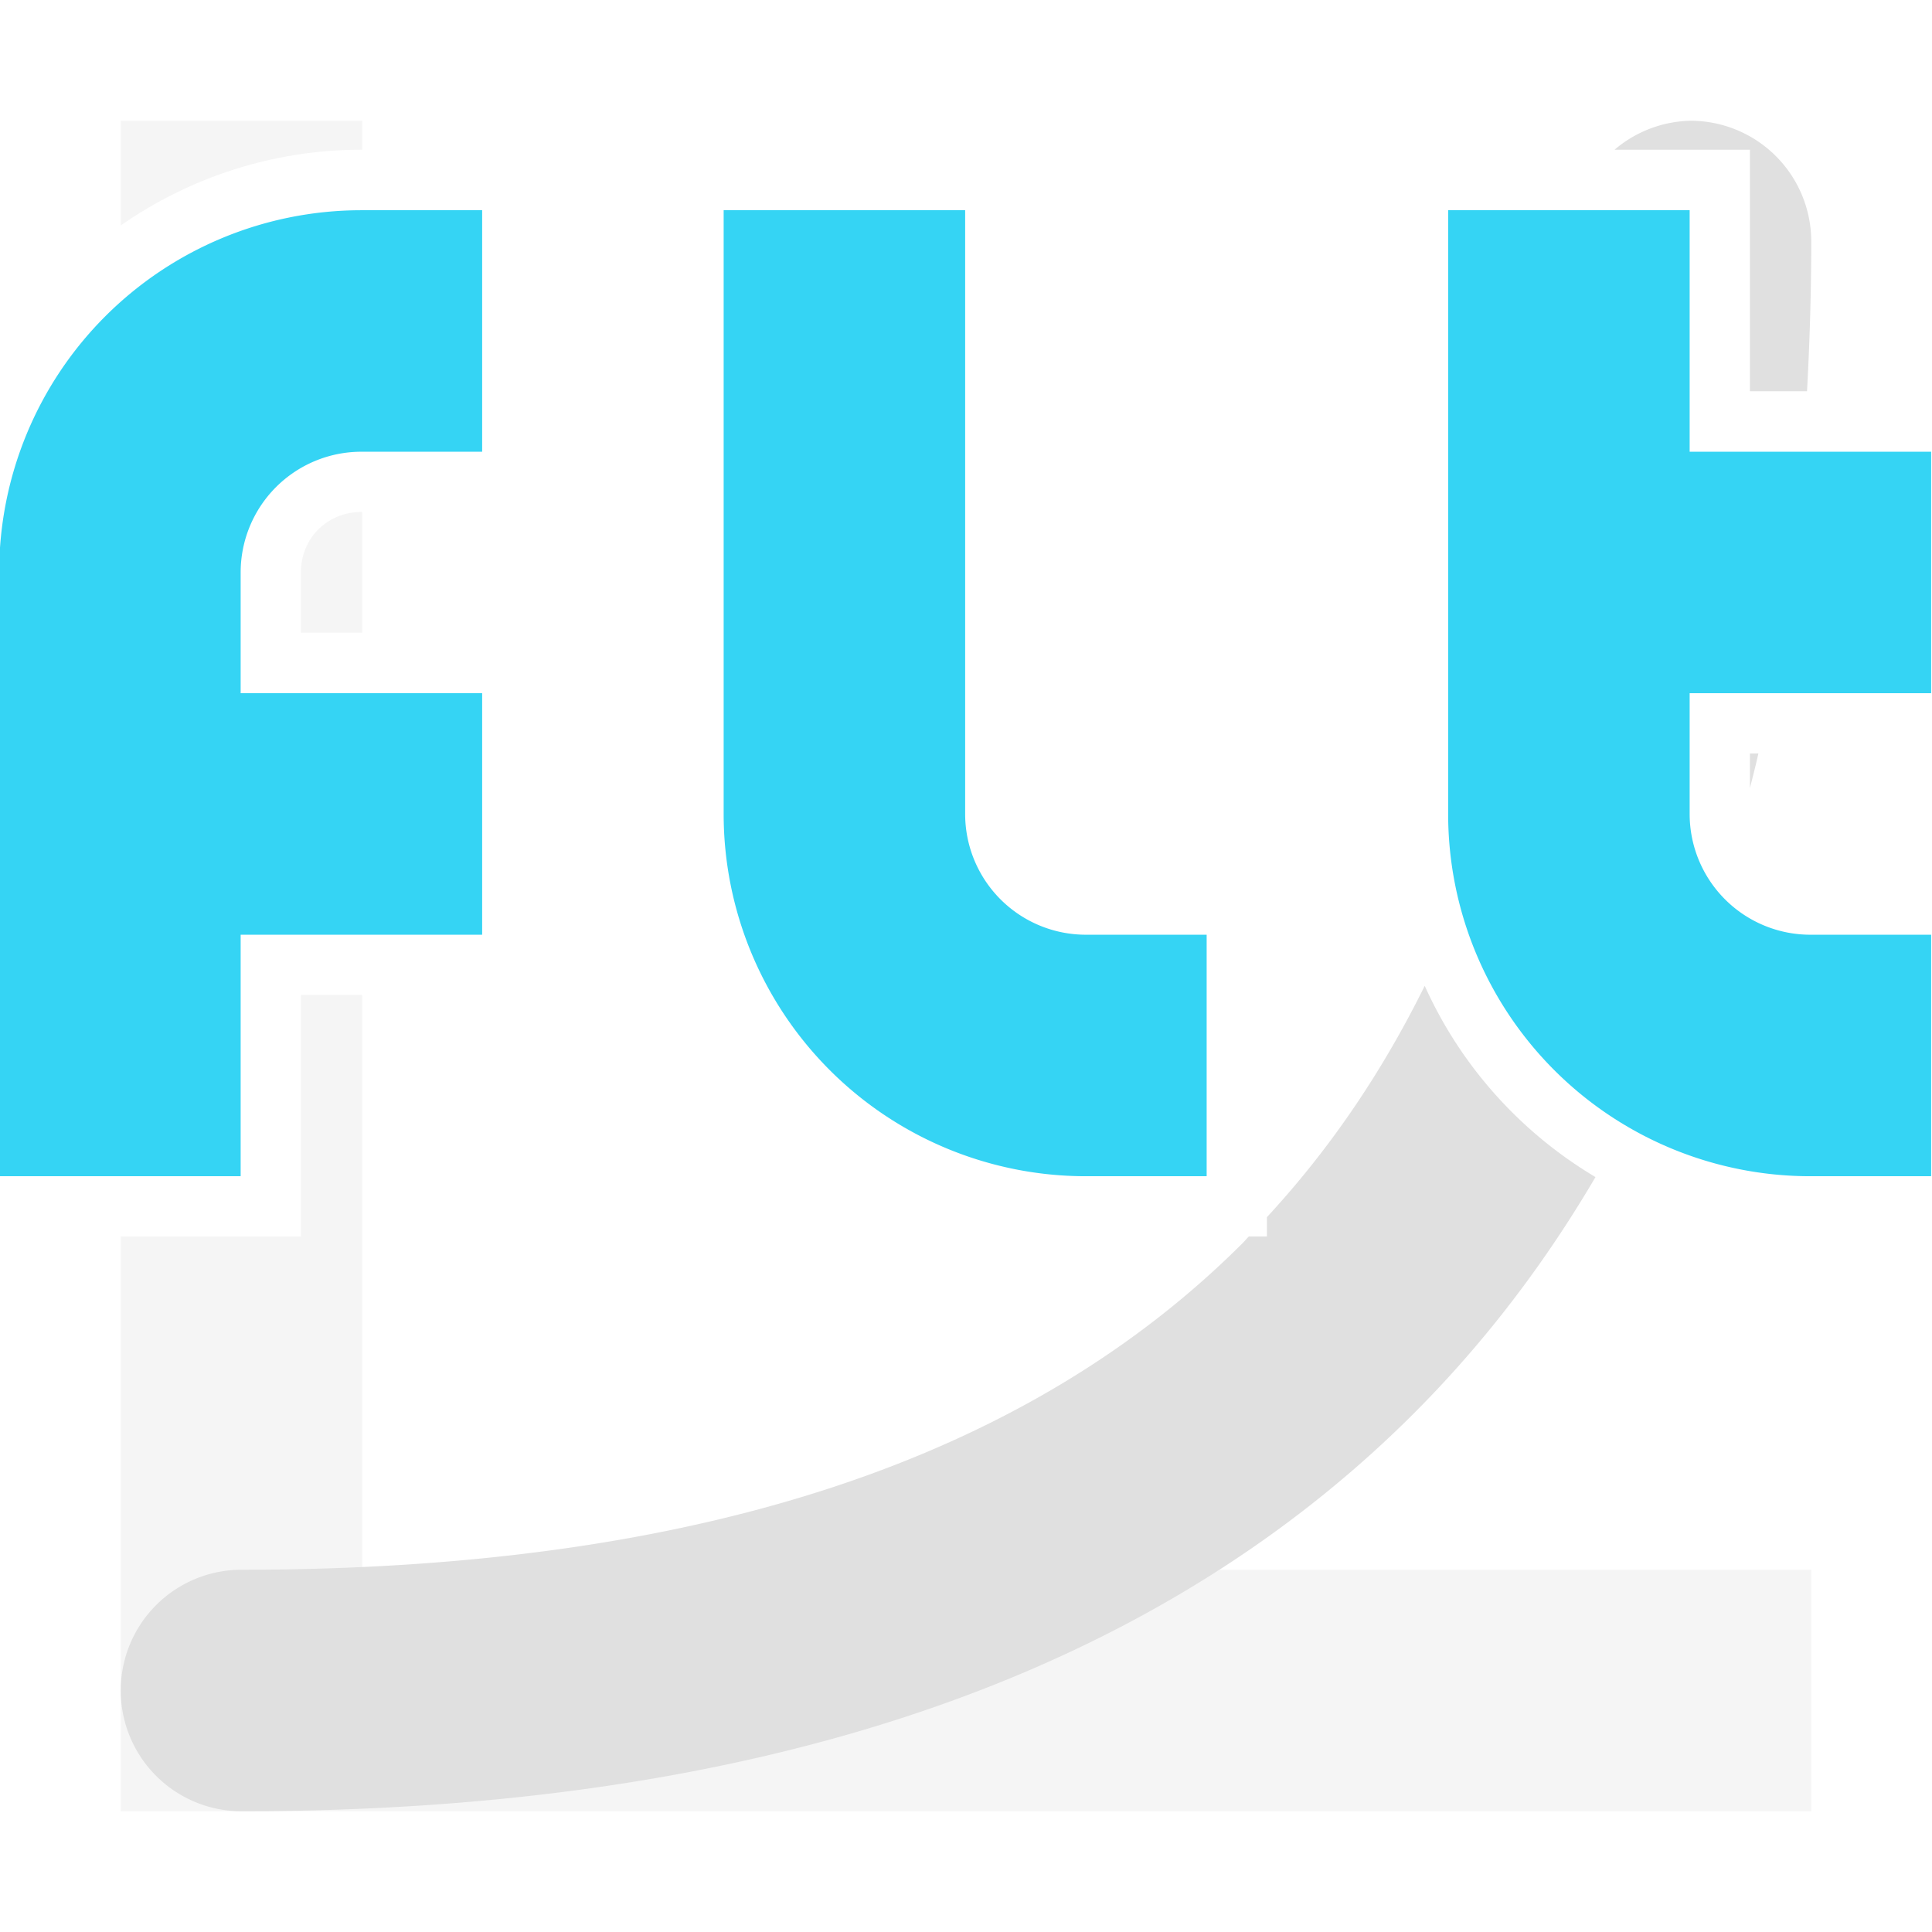 <?xml version="1.0" encoding="UTF-8" standalone="no"?>
<svg
   width="16"
   height="16"
   version="1.1"
   id="svg2"
   sodipodi:docname="scalable_float.svg"
   inkscape:version="1.3.2 (091e20e, 2023-11-25, custom)"
   xmlns:inkscape="http://www.inkscape.org/namespaces/inkscape"
   xmlns:sodipodi="http://sodipodi.sourceforge.net/DTD/sodipodi-0.dtd"
   xmlns="http://www.w3.org/2000/svg"
   xmlns:svg="http://www.w3.org/2000/svg">
  <defs
     id="defs2" />
  <sodipodi:namedview
     id="namedview2"
     pagecolor="#505050"
     bordercolor="#eeeeee"
     borderopacity="1"
     inkscape:showpageshadow="0"
     inkscape:pageopacity="0"
     inkscape:pagecheckerboard="0"
     inkscape:deskcolor="#505050"
     inkscape:zoom="45.254834"
     inkscape:cx="-4.065864"
     inkscape:cy="6.1540387"
     inkscape:window-width="3407"
     inkscape:window-height="1417"
     inkscape:window-x="25"
     inkscape:window-y="-8"
     inkscape:window-maximized="1"
     inkscape:current-layer="svg2" />
  <g
     fill="none"
     stroke="#e0e0e0"
     stroke-width="2"
     id="g2">
    <path
       id="path1"
       style="color:#000000;fill:#e0e0e0;fill-opacity:0.325;-inkscape-stroke:none;stroke:none"
       d="M 1 1 L 1 1.867 C 1.566 1.473 2.253 1.24 2.992 1.24 L 3 1.24 L 3 1 L 1 1 z M 2.992 4.24 C 2.71 4.24 2.492 4.458 2.492 4.74 L 2.492 5.24 L 3 5.24 L 3 4.24 L 2.992 4.24 z M 2.492 8.24 L 2.492 10.24 L 1 10.24 L 1 15 L 15 15 L 15 13 L 3 13 L 3 8.24 L 2.492 8.24 z " />
    <path
       id="path2"
       style="color:#000000;fill:#e0e0e0;stroke-linecap:round;-inkscape-stroke:none;stroke:none"
       d="M 14 1 A 1 1 0 0 0 13.371 1.24 L 14.492 1.24 L 14.492 3.24 L 14.965 3.24 C 14.987 2.835 15 2.423 15 2 A 1 1 0 0 0 14 1 z M 14.492 6.24 L 14.492 6.527 C 14.516 6.432 14.541 6.337 14.562 6.24 L 14.492 6.24 z M 11.799 8.164 C 11.44 8.891 11.003 9.528 10.492 10.08 L 10.492 10.24 L 10.342 10.24 C 10.325 10.257 10.31 10.276 10.293 10.293 C 8.529 12.057 5.833 13 2 13 A 1 1 0 0 0 1 14 A 1 1 0 0 0 2 15 C 6.167 15 9.471 13.943 11.707 11.707 C 12.289 11.125 12.789 10.471 13.213 9.748 C 12.593 9.379 12.096 8.826 11.799 8.164 z " />
  </g>
  <path
     fill="#35d4f4"
     d="m 2.993,1.741 a 3,3 0 0 0 -3,3 v 5 H 1.993 v -2 h 2 v -2 h -2 v -1 a 1,1 0 0 1 1,-1 h 1 v -2 z m 3,0 v 5 a 3,3 0 0 0 3,3 h 1 v -2 h -1 a 1,1 0 0 1 -1,-1 v -5 z m 6,0 v 5 a 3,3 0 0 0 3,3 h 1 v -2 h -1 a 1,1 0 0 1 -1,-1 v -1 h 2 v -2 h -2 v -2 z"
     id="path1-6"
     style="display:inline" />
</svg>
